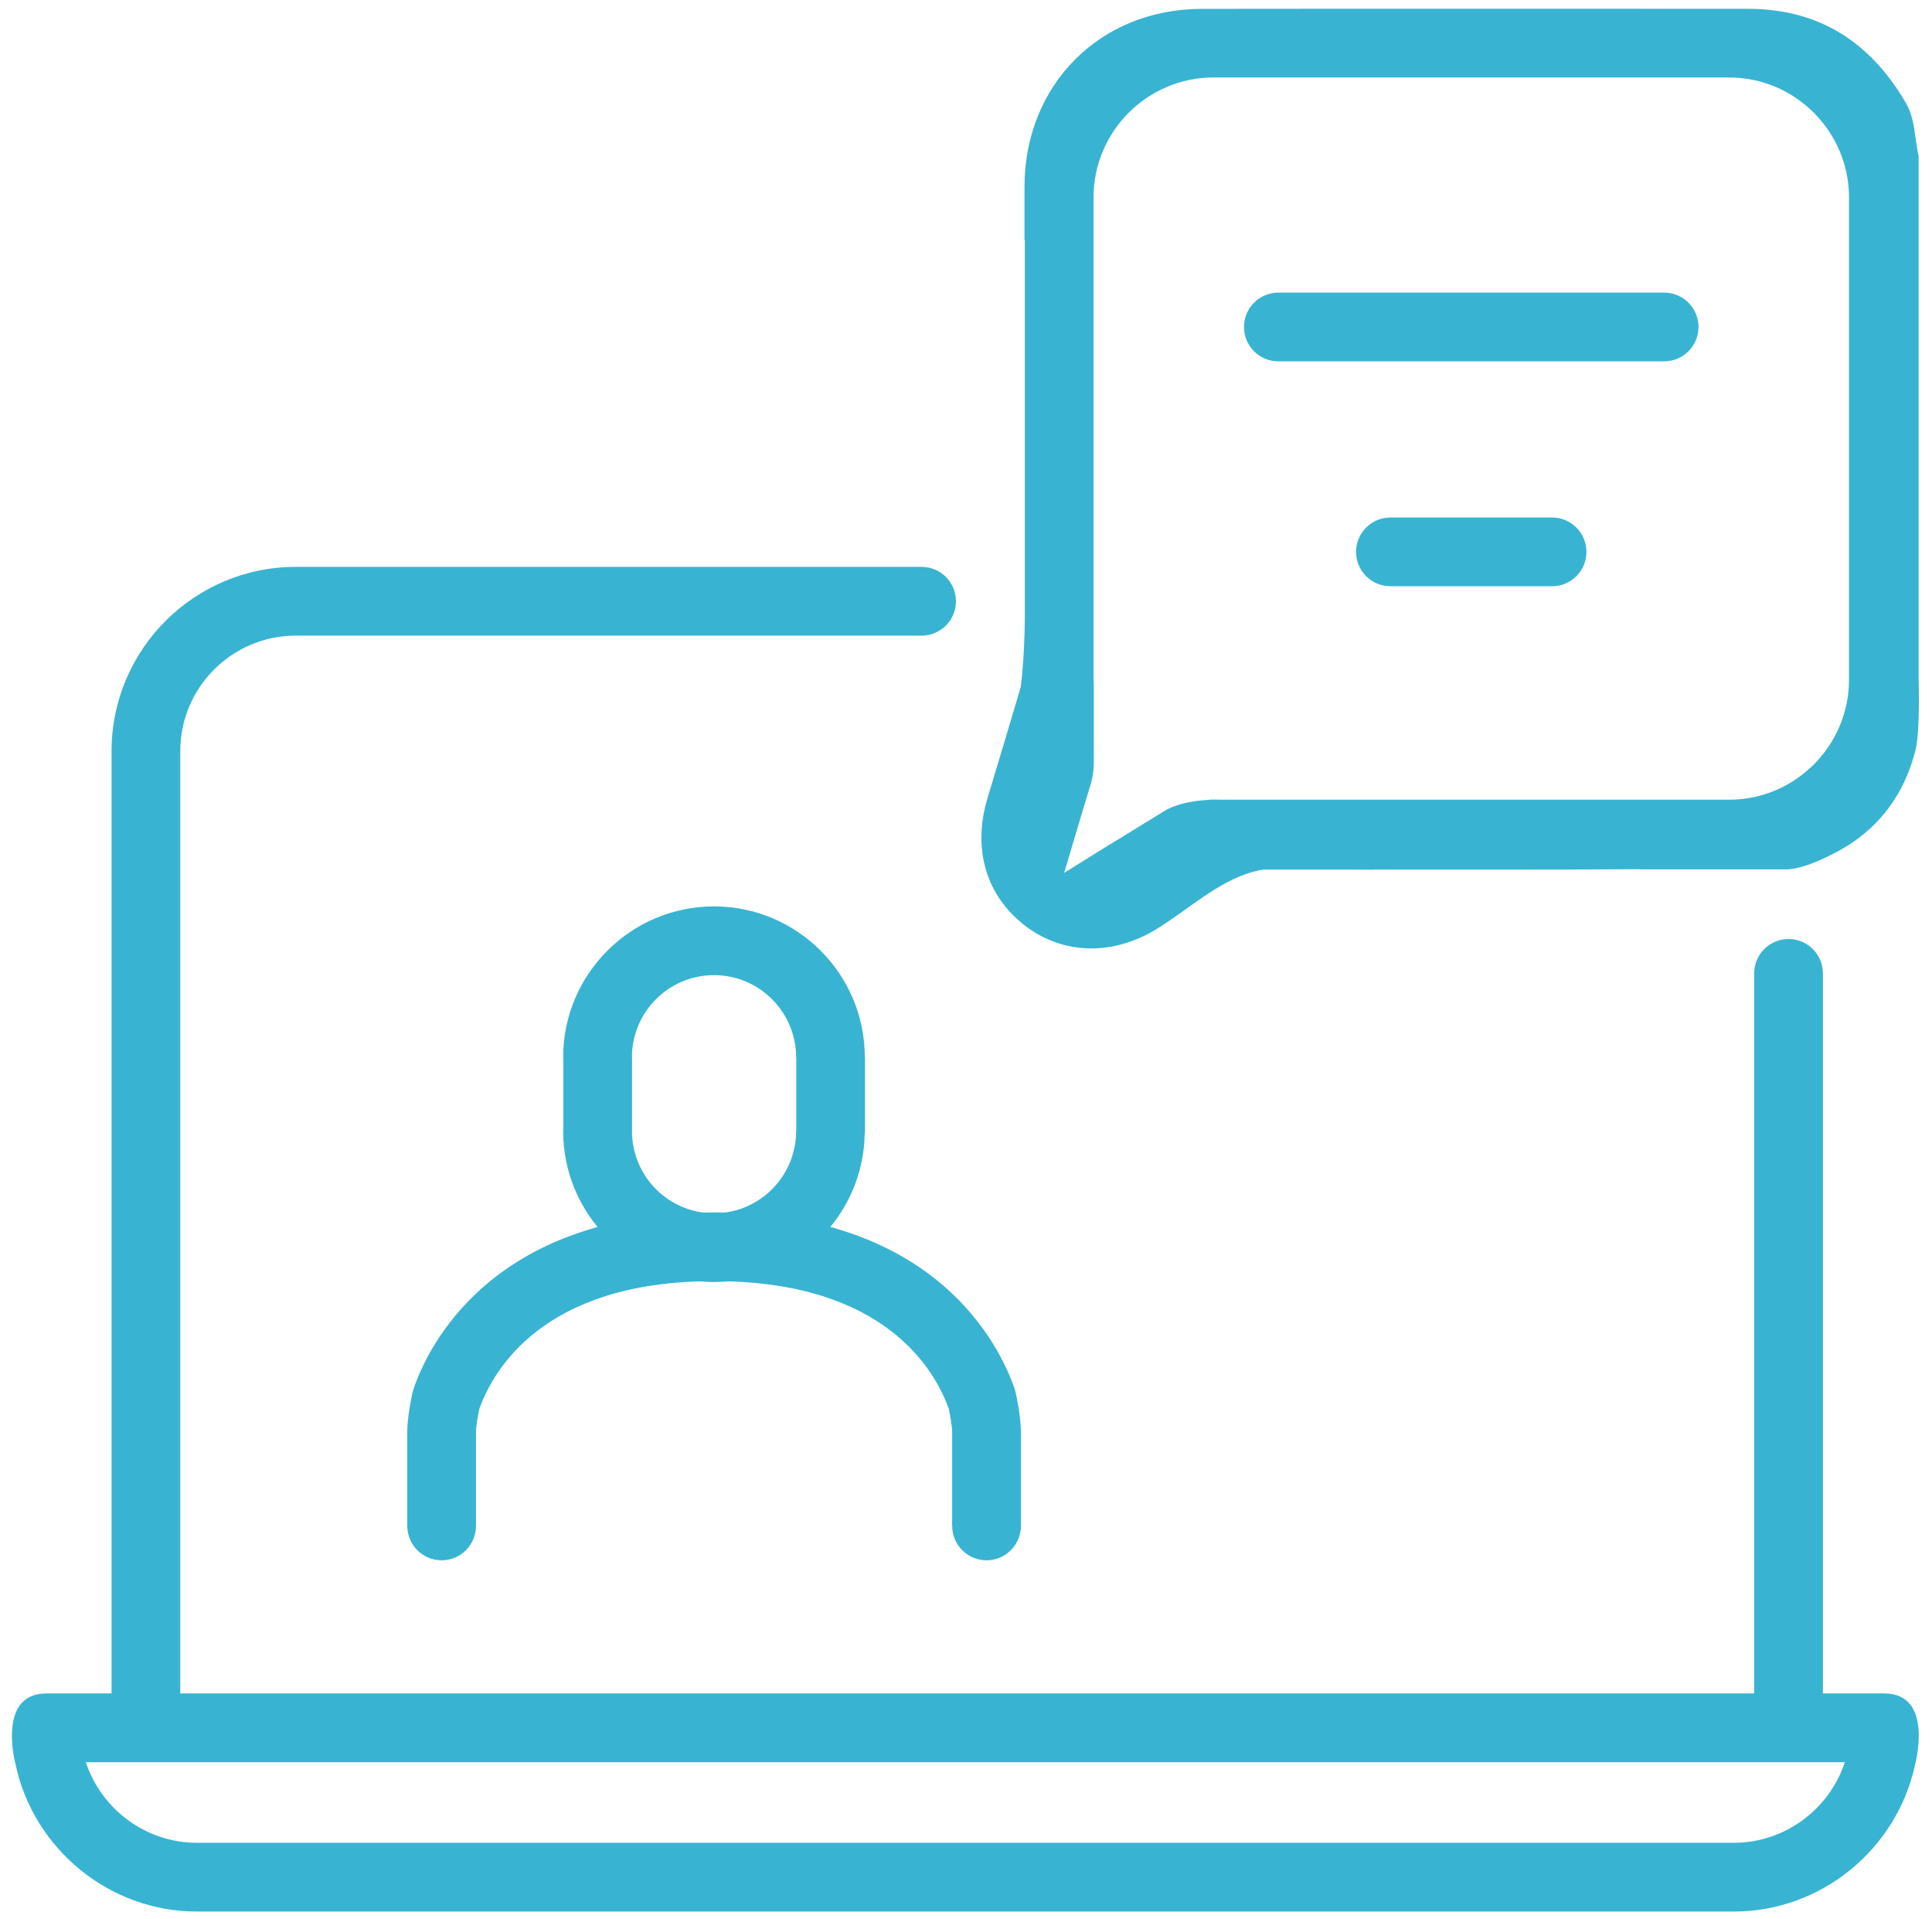 <svg width="146" height="145" viewBox="0 0 146 145" fill="none" xmlns="http://www.w3.org/2000/svg">
<path d="M53.957 91.681C50.599 91.681 47.863 88.998 47.762 85.665H47.763V79.89H47.753C47.753 76.469 50.537 73.685 53.957 73.685C57.378 73.685 60.161 76.469 60.161 79.89H60.173V85.477H60.161C60.161 88.898 57.378 91.681 53.957 91.681ZM65.366 79.89H65.354C65.354 73.605 60.242 68.491 53.957 68.491C47.673 68.491 42.558 73.605 42.558 79.89H42.57V85.477H42.558C42.558 91.762 47.673 96.874 53.957 96.874C60.179 96.874 65.243 91.863 65.345 85.665H65.366V79.89Z" fill="#38B4D2"/>
<path d="M71.954 108.191V115.289C72.106 115.267 72.258 115.245 72.426 115.246C73.629 115.253 74.663 115.313 75.796 115.158C76.26 115.094 76.706 115.098 77.149 115.121V108.191C77.149 107.065 76.816 105.509 76.749 105.21L76.67 104.934C75.609 101.83 70.864 91.743 54.325 91.619V91.614H54.084C54.062 91.614 54.042 91.613 54.021 91.613V91.614H53.904V91.613C53.883 91.613 53.865 91.614 53.843 91.614H53.587V91.619C37.058 91.749 32.317 101.83 31.257 104.934L31.178 105.21C31.111 105.509 30.777 107.065 30.777 108.191V115.309C31.11 115.17 31.473 115.086 31.852 115.074C33.097 115.03 34.342 115.047 35.589 115.05C35.718 115.05 35.845 115.071 35.971 115.09V108.191C35.971 107.814 36.109 106.999 36.217 106.477C37.286 103.478 41.077 96.893 53.665 96.811H54.26C66.849 96.893 70.639 103.478 71.707 106.477C71.817 106.999 71.954 107.814 71.954 108.191Z" fill="#38B4D2"/>
<path d="M139.728 51.37C139.728 56.353 135.649 60.43 130.669 60.43H91.39C90.92 60.729 90.456 61.03 89.917 61.226C89.245 61.468 88.618 61.464 88.029 61.26L83.921 63.786L83.922 63.777C82.796 64.484 81.644 65.193 80.418 65.958C81.108 63.644 81.734 61.506 82.389 59.377C82.578 58.765 82.662 58.156 82.661 57.516C82.658 55.617 82.661 53.717 82.66 51.817C82.653 51.669 82.637 51.521 82.637 51.37V14.913C82.637 9.932 86.713 5.854 91.697 5.854H130.669C135.649 5.854 139.728 9.932 139.728 14.913V51.37ZM144.988 51.286V11.789C144.673 10.441 144.749 9.016 144.009 7.75C141.336 3.178 137.464 0.666 132.088 0.666C118.328 0.665 104.57 0.652 90.81 0.67C83.124 0.68 77.444 6.389 77.42 14.09C77.416 15.446 77.418 16.8 77.42 18.156H77.448V45.918C77.448 45.918 77.48 49.332 77.133 51.932C76.306 54.73 75.466 57.522 74.624 60.316C73.466 64.16 74.522 67.712 77.5 69.976C80.374 72.16 84.12 72.236 87.457 70.169C89.834 68.694 92.041 66.622 94.629 65.894C97.274 65.149 100.29 65.71 103.145 65.709C110.025 65.706 116.905 65.733 123.785 65.68C123.924 65.68 124.049 65.684 124.162 65.694H134.964C136.75 65.694 139.62 63.906 139.62 63.906C142.104 62.332 143.852 60.038 144.697 56.894C145.129 55.558 144.988 51.286 144.988 51.286" fill="#38B4D2"/>
<path d="M89.782 62.926H103.812V65.71H89.782V62.926Z" fill="#38B4D2"/>
<path d="M88.028 61.26C88.028 61.26 89.282 60.431 91.879 60.431C94.476 60.431 95.124 63.775 95.124 63.775L91.576 65.372L88.683 63.775L88.028 61.26Z" fill="#38B4D2"/>
<path d="M125.76 22.111H122.3H100.064H100.063H96.603C95.169 22.111 94.007 23.273 94.007 24.707C94.007 26.141 95.169 27.305 96.603 27.305H100.063H100.064H100.792H104.253H122.3H125.76C127.193 27.305 128.355 26.141 128.355 24.707C128.355 23.273 127.193 22.111 125.76 22.111Z" fill="#38B4D2"/>
<path d="M117.29 39.105H115.756H114.938H107.49H106.432H105.074H105.073C103.64 39.105 102.476 40.267 102.476 41.702C102.476 43.135 103.64 44.299 105.073 44.299H105.074H106.432H107.638H111.686H114.938H115.756H117.29C118.725 44.299 119.886 43.135 119.886 41.702C119.886 40.268 118.725 39.105 117.29 39.105Z" fill="#38B4D2"/>
<path d="M74.552 112.708C73.118 112.708 71.956 113.87 71.956 115.304C71.956 116.737 73.118 117.902 74.552 117.902C75.986 117.902 77.148 116.737 77.148 115.304C77.148 113.87 75.986 112.708 74.552 112.708Z" fill="#38B4D2"/>
<path d="M33.373 112.708C31.94 112.708 30.777 113.87 30.777 115.304C30.777 116.737 31.94 117.902 33.373 117.902C34.808 117.902 35.969 116.737 35.969 115.304C35.969 113.87 34.808 112.708 33.373 112.708Z" fill="#38B4D2"/>
<path d="M131.019 139.25H98.411H97.503H48.395H46.193H14.881C11.009 139.25 7.65 136.7 6.486 133.158H45.393H51.393H94.507H97.611H139.415C138.251 136.7 134.891 139.25 131.019 139.25ZM142.398 127.964H137.757V113.552V73.552C137.757 72.116 136.594 70.954 135.158 70.954C133.725 70.954 132.562 72.116 132.562 73.552V113.552V127.964H97.611H94.507H51.393H45.393H13.623V114.884V56.758C13.623 51.944 17.538 48.031 22.35 48.031H62.387H64.151H69.646C71.079 48.031 72.242 46.868 72.242 45.434C72.242 43.999 71.079 42.836 69.646 42.836H64.026H62.387H22.35C14.674 42.836 8.43 49.082 8.43 56.758V114.884V127.964H3.502C-0.305 127.964 1.19 133.39 1.19 133.39C2.569 139.718 8.245 144.444 14.881 144.444H46.193H48.395H72.606H97.503H98.411H131.019C137.657 144.444 143.33 139.718 144.71 133.39C144.71 133.39 146.206 127.964 142.398 127.964Z" fill="#38B4D2"/>
</svg>
